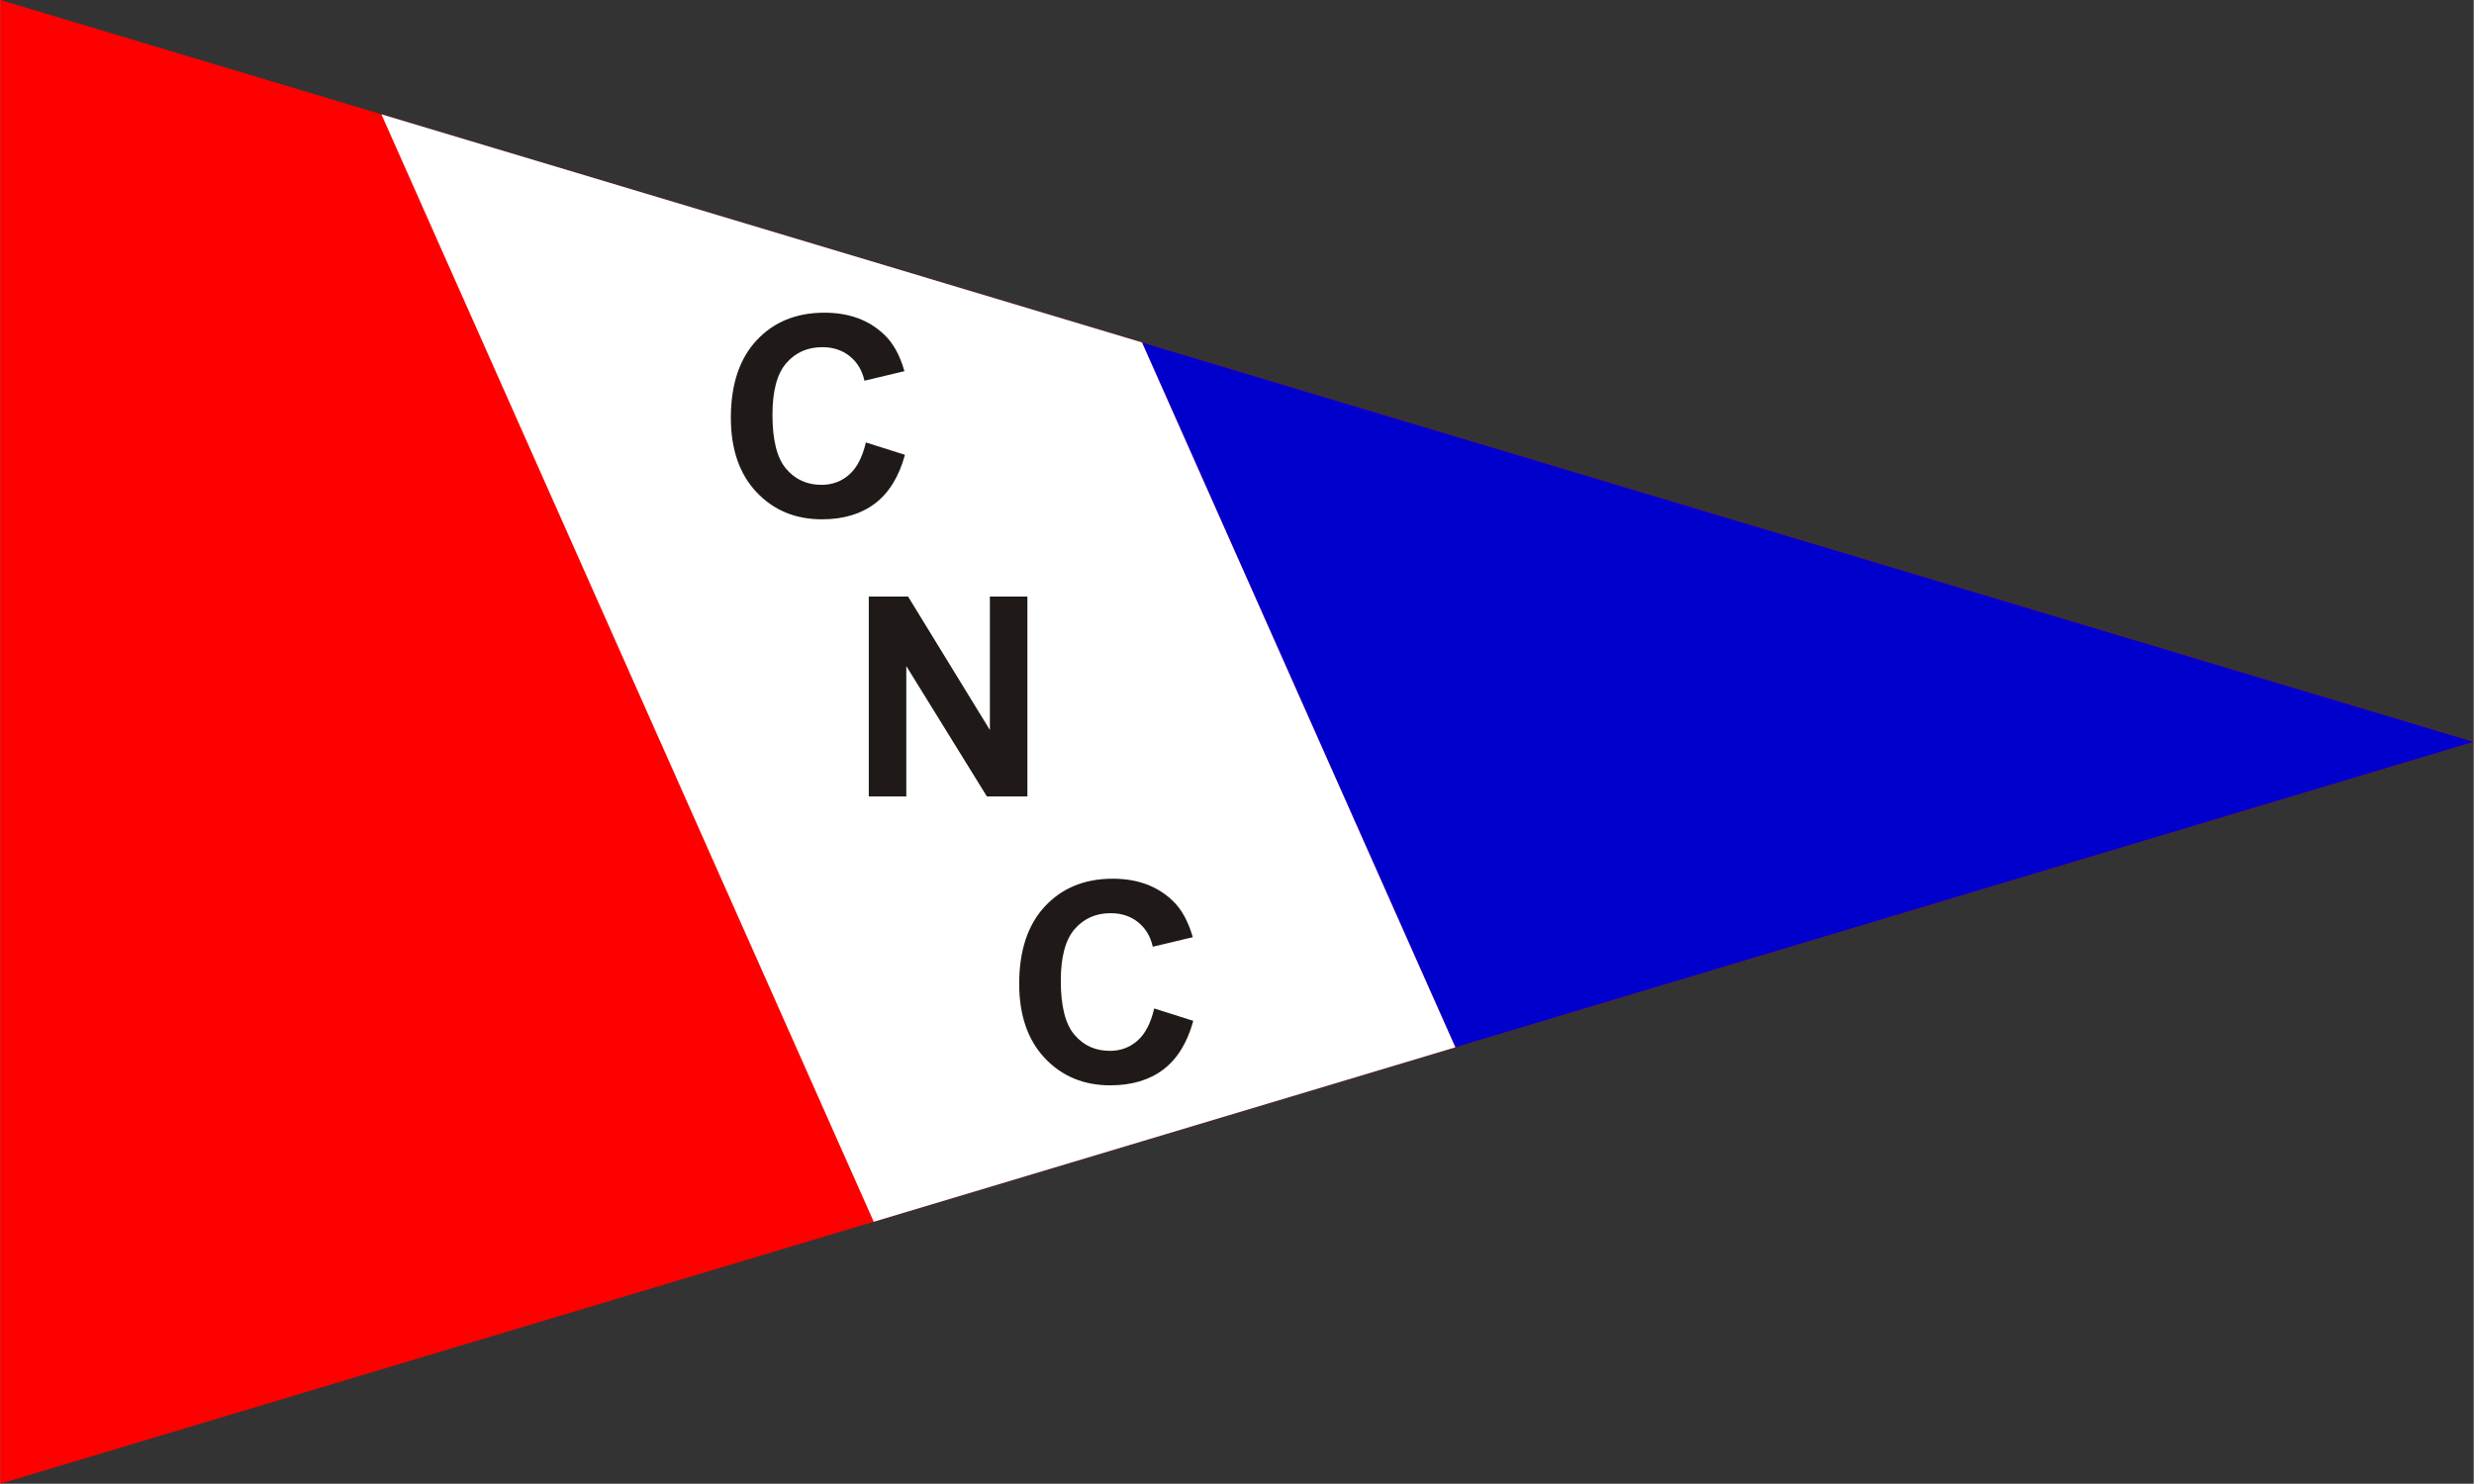 <?xml version="1.0" encoding="UTF-8"?>
<!DOCTYPE svg PUBLIC "-//W3C//DTD SVG 1.1//EN" "http://www.w3.org/Graphics/SVG/1.1/DTD/svg11.dtd">
<!-- Creator: CorelDRAW -->
<svg xmlns="http://www.w3.org/2000/svg" xml:space="preserve" width="1772px" height="1063px" style="shape-rendering:geometricPrecision; text-rendering:geometricPrecision; image-rendering:optimizeQuality; fill-rule:evenodd; clip-rule:evenodd"
viewBox="0 0 1398.95 839.376"
 xmlns:xlink="http://www.w3.org/1999/xlink">
 <rect x="0" y="0" width="1398.95" height="839.376" fill="#333333" stroke="none"/>
 <defs>
  <style type="text/css">
   <![CDATA[
    .fil3 {fill:none}
    .fil1 {fill:#0000CC}
    .fil0 {fill:red}
    .fil2 {fill:white}
    .fil4 {fill:#1F1A17;fill-rule:nonzero}
   ]]>
  </style>
 </defs>
 <g id="Capa_x0020_1">
  <polygon class="fil0" points="0,0 1398.95,419.692 0,839.376 "/>
  <polygon class="fil1" points="645.726,193.722 1398.95,419.692 822.956,592.489 "/>
  <polygon class="fil2" points="215.573,64.673 645.726,193.722 822.956,592.489 494.017,691.17 "/>
  <line class="fil3" x1="382.008" y1="717.647" x2="382.008" y2= "116.055" />
  <path class="fil4" d="M489.571 250.305l22.109 7.001c-3.395,12.344 -9.028,21.505 -16.924,27.505 -7.87,5.975 -17.898,8.976 -30.032,8.976 -15.003,0 -27.348,-5.132 -37.007,-15.372 -9.66,-10.264 -14.503,-24.294 -14.503,-42.061 0,-18.819 4.869,-33.427 14.582,-43.85 9.712,-10.396 22.478,-15.608 38.324,-15.608 13.818,0 25.057,4.079 33.69,12.265 5.159,4.817 9.002,11.765 11.581,20.82l-22.61 5.395c-1.316,-5.869 -4.106,-10.501 -8.37,-13.897 -4.237,-3.396 -9.396,-5.08 -15.45,-5.08 -8.37,0 -15.187,3.001 -20.398,9.028 -5.212,6.001 -7.817,15.74 -7.817,29.216 0,14.293 2.553,24.479 7.712,30.532 5.132,6.08 11.818,9.107 20.03,9.107 6.08,0 11.291,-1.922 15.661,-5.791 4.369,-3.843 7.501,-9.923 9.423,-18.188z"/>
  <path class="fil4" d="M652.648 570.513l22.109 7.001c-3.395,12.344 -9.028,21.505 -16.924,27.505 -7.87,5.975 -17.898,8.976 -30.032,8.976 -15.003,0 -27.348,-5.132 -37.007,-15.372 -9.66,-10.264 -14.503,-24.294 -14.503,-42.061 0,-18.819 4.869,-33.427 14.582,-43.85 9.712,-10.396 22.478,-15.608 38.324,-15.608 13.818,0 25.057,4.079 33.69,12.265 5.159,4.817 9.002,11.765 11.581,20.82l-22.61 5.395c-1.316,-5.869 -4.106,-10.501 -8.37,-13.897 -4.237,-3.396 -9.396,-5.08 -15.45,-5.08 -8.37,0 -15.187,3.001 -20.398,9.028 -5.212,6.001 -7.817,15.74 -7.817,29.216 0,14.293 2.553,24.479 7.712,30.532 5.132,6.08 11.818,9.107 20.03,9.107 6.08,0 11.291,-1.922 15.661,-5.791 4.369,-3.843 7.501,-9.923 9.423,-18.188z"/>
  <polygon class="fil4" points="491.227,450.539 491.227,337.491 513.442,337.491 559.714,412.98 559.714,337.491 580.929,337.491 580.929,450.539 558.004,450.539 512.442,376.815 512.442,450.539 "/>
 </g>
</svg>
